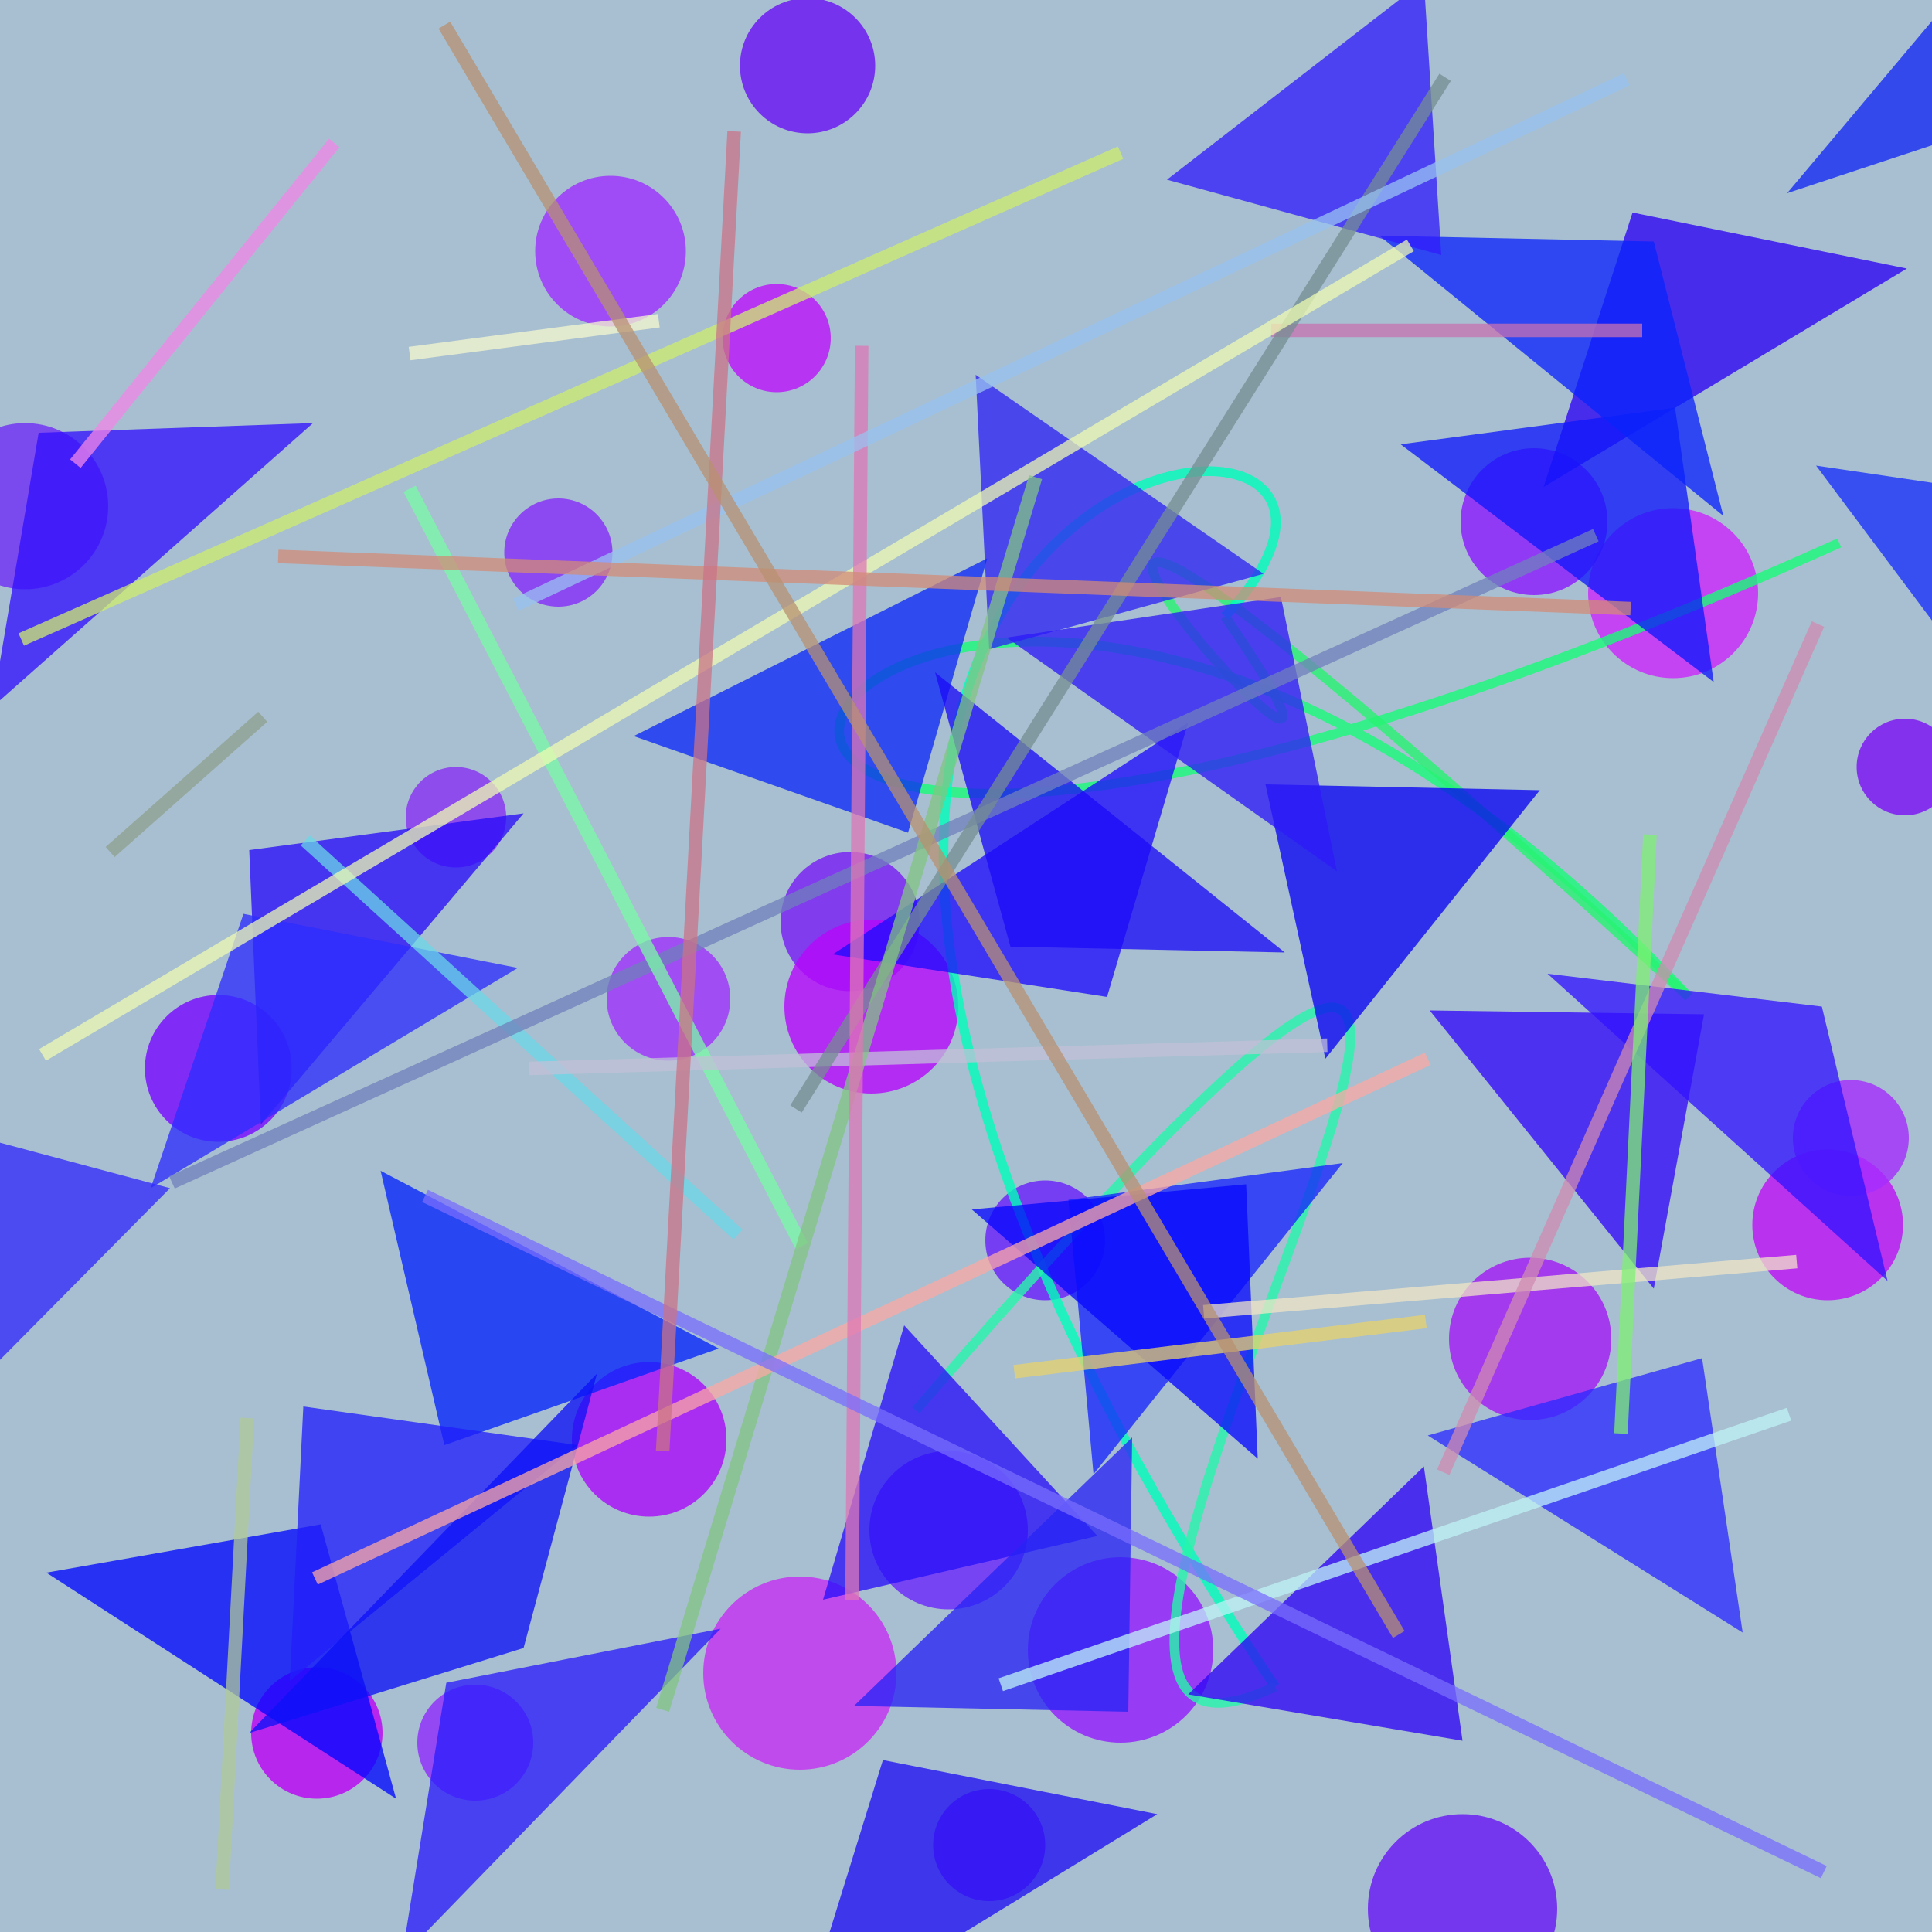 <?xml version="1.0" encoding="UTF-8"?>
<svg xmlns="http://www.w3.org/2000/svg" xmlns:xlink="http://www.w3.org/1999/xlink" width="500pt" height="500pt" viewBox="0 0 500 500" version="1.1">
<rect x="0" y="0" width="500" height="500" fill="#333333" stroke="none"/>
<defs>
<clipPath id="clip1">
  <rect x="0" y="0" width="500" height="500"/>
</clipPath>
<g id="surface94" clip-path="url(#clip1)">
<rect x="0" y="0" width="500" height="500" style="fill:rgb(65.5%,75%,81.6%);fill-opacity:1;stroke:none;"/>
<path style=" stroke:none;fill-rule:nonzero;fill:rgb(66.8%,4%,97.3%);fill-opacity:0.8;" d="M 188 372.5 C 188 383.547 179.047 392.5 168 392.5 C 156.953 392.5 148 383.547 148 372.5 C 148 361.453 156.953 352.5 168 352.5 C 179.047 352.5 188 361.453 188 372.5 C 188 383.547 179.047 392.5 168 392.5 C 156.953 392.5 148 383.547 148 372.5 C 148 361.453 156.953 352.5 168 352.5 C 179.047 352.5 188 361.453 188 372.5 "/>
<path style=" stroke:none;fill-rule:nonzero;fill:rgb(44.2%,17.8%,96.4%);fill-opacity:0.8;" d="M 28 131 C 28 142.875 18.375 152.5 6.5 152.5 C -5.375 152.5 -15 142.875 -15 131 C -15 119.125 -5.375 109.5 6.5 109.5 C 18.375 109.5 28 119.125 28 131 C 28 142.875 18.375 152.5 6.5 152.5 C -5.375 152.5 -15 142.875 -15 131 C -15 119.125 -5.375 109.5 6.5 109.5 C 18.375 109.5 28 119.125 28 131 "/>
<path style=" stroke:none;fill-rule:nonzero;fill:rgb(48.6%,13%,98%);fill-opacity:0.8;" d="M 270.5 477.5 C 270.5 485.508 264.008 492 256 492 C 247.992 492 241.5 485.508 241.5 477.5 C 241.5 469.492 247.992 463 256 463 C 264.008 463 270.5 469.492 270.5 477.5 C 270.5 485.508 264.008 492 256 492 C 247.992 492 241.5 485.508 241.5 477.5 C 241.5 469.492 247.992 463 256 463 C 264.008 463 270.5 469.492 270.5 477.5 "/>
<path style=" stroke:none;fill-rule:nonzero;fill:rgb(57.7%,10.6%,99.1%);fill-opacity:0.8;" d="M 314 427 C 314 440.254 303.254 451 290 451 C 276.746 451 266 440.254 266 427 C 266 413.746 276.746 403 290 403 C 303.254 403 314 413.746 314 427 C 314 440.254 303.254 451 290 451 C 276.746 451 266 440.254 266 427 C 266 413.746 276.746 403 290 403 C 303.254 403 314 413.746 314 427 "/>
<path style=" stroke:none;fill-rule:nonzero;fill:rgb(74.3%,6.2%,96%);fill-opacity:0.8;" d="M 492.5 317 C 492.5 327.77 483.77 336.5 473 336.5 C 462.23 336.5 453.5 327.77 453.5 317 C 453.5 306.23 462.23 297.5 473 297.5 C 483.77 297.5 492.5 306.23 492.5 317 C 492.5 327.77 483.77 336.5 473 336.5 C 462.23 336.5 453.5 327.77 453.5 317 C 453.5 306.23 462.23 297.5 473 297.5 C 483.77 297.5 492.5 306.23 492.5 317 "/>
<path style=" stroke:none;fill-rule:nonzero;fill:rgb(41.1%,8.5%,96.1%);fill-opacity:0.8;" d="M 403 494 C 403 507.531 392.031 518.5 378.5 518.5 C 364.969 518.5 354 507.531 354 494 C 354 480.469 364.969 469.5 378.5 469.5 C 392.031 469.5 403 480.469 403 494 C 403 507.531 392.031 518.5 378.5 518.5 C 364.969 518.5 354 507.531 354 494 C 354 480.469 364.969 469.5 378.5 469.5 C 392.031 469.5 403 480.469 403 494 "/>
<path style=" stroke:none;fill-rule:nonzero;fill:rgb(41.6%,15.1%,98.5%);fill-opacity:0.8;" d="M 266 396 C 266 407.32 256.82 416.5 245.5 416.5 C 234.18 416.5 225 407.32 225 396 C 225 384.68 234.18 375.5 245.5 375.5 C 256.82 375.5 266 384.68 266 396 C 266 407.32 256.82 416.5 245.5 416.5 C 234.18 416.5 225 407.32 225 396 C 225 384.68 234.18 375.5 245.5 375.5 C 256.82 375.5 266 384.68 266 396 "/>
<path style=" stroke:none;fill-rule:nonzero;fill:rgb(64.6%,17.2%,99.4%);fill-opacity:0.8;" d="M 494 294.5 C 494 302.785 487.285 309.5 479 309.5 C 470.715 309.5 464 302.785 464 294.5 C 464 286.215 470.715 279.5 479 279.5 C 487.285 279.5 494 286.215 494 294.5 C 494 302.785 487.285 309.5 479 309.5 C 470.715 309.5 464 302.785 464 294.5 C 464 286.215 470.715 279.5 479 279.5 C 487.285 279.5 494 286.215 494 294.5 "/>
<path style=" stroke:none;fill-rule:nonzero;fill:rgb(56%,17%,99.1%);fill-opacity:0.8;" d="M 138 451 C 138 459.285 131.285 466 123 466 C 114.715 466 108 459.285 108 451 C 108 442.715 114.715 436 123 436 C 131.285 436 138 442.715 138 451 C 138 459.285 131.285 466 123 466 C 114.715 466 108 459.285 108 451 C 108 442.715 114.715 436 123 436 C 131.285 436 138 442.715 138 451 "/>
<path style=" stroke:none;fill-rule:nonzero;fill:rgb(73.5%,0.2%,95%);fill-opacity:0.8;" d="M 99 448.5 C 99 457.891 91.391 465.5 82 465.5 C 72.609 465.5 65 457.891 65 448.5 C 65 439.109 72.609 431.5 82 431.5 C 91.391 431.5 99 439.109 99 448.5 C 99 457.891 91.391 465.5 82 465.5 C 72.609 465.5 65 457.891 65 448.5 C 65 439.109 72.609 431.5 82 431.5 C 91.391 431.5 99 439.109 99 448.5 "/>
<path style=" stroke:none;fill-rule:nonzero;fill:rgb(79.9%,14.7%,98.8%);fill-opacity:0.8;" d="M 455 153.5 C 455 165.648 445.148 175.5 433 175.5 C 420.852 175.5 411 165.648 411 153.5 C 411 141.352 420.852 131.5 433 131.5 C 445.148 131.5 455 141.352 455 153.5 C 455 165.648 445.148 175.5 433 175.5 C 420.852 175.5 411 165.648 411 153.5 C 411 141.352 420.852 131.5 433 131.5 C 445.148 131.5 455 141.352 455 153.5 "/>
<path style=" stroke:none;fill-rule:nonzero;fill:rgb(41.5%,6.5%,95.9%);fill-opacity:0.8;" d="M 226.5 17 C 226.5 26.664 218.664 34.5 209 34.5 C 199.336 34.5 191.5 26.664 191.5 17 C 191.5 7.336 199.336 -0.5 209 -0.5 C 218.664 -0.5 226.5 7.336 226.5 17 C 226.5 26.664 218.664 34.5 209 34.5 C 199.336 34.5 191.5 26.664 191.5 17 C 191.5 7.336 199.336 -0.5 209 -0.5 C 218.664 -0.5 226.5 7.336 226.5 17 "/>
<path style=" stroke:none;fill-rule:nonzero;fill:rgb(46.9%,11.2%,95.6%);fill-opacity:0.8;" d="M 238 238.5 C 238 248.441 229.941 256.5 220 256.5 C 210.059 256.5 202 248.441 202 238.5 C 202 228.559 210.059 220.5 220 220.5 C 229.941 220.5 238 228.559 238 238.5 C 238 248.441 229.941 256.5 220 256.5 C 210.059 256.5 202 248.441 202 238.5 C 202 228.559 210.059 220.5 220 220.5 C 229.941 220.5 238 228.559 238 238.5 "/>
<path style=" stroke:none;fill-rule:nonzero;fill:rgb(63.9%,10.1%,95.4%);fill-opacity:0.8;" d="M 417 346.5 C 417 358.098 407.598 367.5 396 367.5 C 384.402 367.5 375 358.098 375 346.5 C 375 334.902 384.402 325.5 396 325.5 C 407.598 325.5 417 334.902 417 346.5 C 417 358.098 407.598 367.5 396 367.5 C 384.402 367.5 375 358.098 375 346.5 C 375 334.902 384.402 325.5 396 325.5 C 407.598 325.5 417 334.902 417 346.5 "/>
<path style=" stroke:none;fill-rule:nonzero;fill:rgb(53.3%,18.6%,95.5%);fill-opacity:0.8;" d="M 131 211.5 C 131 218.68 125.18 224.5 118 224.5 C 110.82 224.5 105 218.68 105 211.5 C 105 204.32 110.82 198.5 118 198.5 C 125.18 198.5 131 204.32 131 211.5 C 131 218.68 125.18 224.5 118 224.5 C 110.82 224.5 105 218.68 105 211.5 C 105 204.32 110.82 198.5 118 198.5 C 125.18 198.5 131 204.32 131 211.5 "/>
<path style=" stroke:none;fill-rule:nonzero;fill:rgb(71.1%,3%,98.2%);fill-opacity:0.8;" d="M 248 260.5 C 248 272.926 237.926 283 225.5 283 C 213.074 283 203 272.926 203 260.5 C 203 248.074 213.074 238 225.5 238 C 237.926 238 248 248.074 248 260.5 C 248 272.926 237.926 283 225.5 283 C 213.074 283 203 272.926 203 260.5 C 203 248.074 213.074 238 225.5 238 C 237.926 238 248 248.074 248 260.5 "/>
<path style=" stroke:none;fill-rule:nonzero;fill:rgb(62.3%,19.4%,98.6%);fill-opacity:0.8;" d="M 189 258.5 C 189 267.336 181.836 274.5 173 274.5 C 164.164 274.5 157 267.336 157 258.5 C 157 249.664 164.164 242.5 173 242.5 C 181.836 242.5 189 249.664 189 258.5 C 189 267.336 181.836 274.5 173 274.5 C 164.164 274.5 157 267.336 157 258.5 C 157 249.664 164.164 242.5 173 242.5 C 181.836 242.5 189 249.664 189 258.5 "/>
<path style=" stroke:none;fill-rule:nonzero;fill:rgb(48.4%,5.6%,95.3%);fill-opacity:0.8;" d="M 505.5 198.5 C 505.5 205.402 499.902 211 493 211 C 486.098 211 480.5 205.402 480.5 198.5 C 480.5 191.598 486.098 186 493 186 C 499.902 186 505.5 191.598 505.5 198.5 C 505.5 205.402 499.902 211 493 211 C 486.098 211 480.5 205.402 480.5 198.5 C 480.5 191.598 486.098 186 493 186 C 499.902 186 505.5 191.598 505.5 198.5 "/>
<path style=" stroke:none;fill-rule:nonzero;fill:rgb(54.7%,10.1%,99.9%);fill-opacity:0.8;" d="M 416 135 C 416 145.492 407.492 154 397 154 C 386.508 154 378 145.492 378 135 C 378 124.508 386.508 116 397 116 C 407.492 116 416 124.508 416 135 C 416 145.492 407.492 154 397 154 C 386.508 154 378 145.492 378 135 C 378 124.508 386.508 116 397 116 C 407.492 116 416 124.508 416 135 "/>
<path style=" stroke:none;fill-rule:nonzero;fill:rgb(78.1%,18.4%,95.2%);fill-opacity:0.8;" d="M 232 433 C 232 446.809 220.809 458 207 458 C 193.191 458 182 446.809 182 433 C 182 419.191 193.191 408 207 408 C 220.809 408 232 419.191 232 433 C 232 446.809 220.809 458 207 458 C 193.191 458 182 446.809 182 433 C 182 419.191 193.191 408 207 408 C 220.809 408 232 419.191 232 433 "/>
<path style=" stroke:none;fill-rule:nonzero;fill:rgb(73.6%,7.8%,98%);fill-opacity:0.8;" d="M 215 87.5 C 215 95.23 208.73 101.5 201 101.5 C 193.27 101.5 187 95.23 187 87.5 C 187 79.77 193.27 73.5 201 73.5 C 208.73 73.5 215 79.77 215 87.5 C 215 95.23 208.73 101.5 201 101.5 C 193.27 101.5 187 95.23 187 87.5 C 187 79.77 193.27 73.5 201 73.5 C 208.73 73.5 215 79.77 215 87.5 "/>
<path style=" stroke:none;fill-rule:nonzero;fill:rgb(61.6%,18.9%,100%);fill-opacity:0.8;" d="M 177.5 65 C 177.5 75.77 168.77 84.5 158 84.5 C 147.23 84.5 138.5 75.77 138.5 65 C 138.5 54.23 147.23 45.5 158 45.5 C 168.77 45.5 177.5 54.23 177.5 65 C 177.5 75.77 168.77 84.5 158 84.5 C 147.23 84.5 138.5 75.77 138.5 65 C 138.5 54.23 147.23 45.5 158 45.5 C 168.77 45.5 177.5 54.23 177.5 65 "/>
<path style=" stroke:none;fill-rule:nonzero;fill:rgb(52.4%,16.8%,97.3%);fill-opacity:0.8;" d="M 158.5 143 C 158.5 150.73 152.23 157 144.5 157 C 136.77 157 130.5 150.73 130.5 143 C 130.5 135.27 136.77 129 144.5 129 C 152.23 129 158.5 135.27 158.5 143 C 158.5 150.73 152.23 157 144.5 157 C 136.77 157 130.5 150.73 130.5 143 C 130.5 135.27 136.77 129 144.5 129 C 152.23 129 158.5 135.27 158.5 143 "/>
<path style=" stroke:none;fill-rule:nonzero;fill:rgb(46.4%,3%,99.8%);fill-opacity:0.8;" d="M 75.5 276.5 C 75.5 286.992 66.992 295.5 56.5 295.5 C 46.008 295.5 37.5 286.992 37.5 276.5 C 37.5 266.008 46.008 257.5 56.5 257.5 C 66.992 257.5 75.5 266.008 75.5 276.5 C 75.5 286.992 66.992 295.5 56.5 295.5 C 46.008 295.5 37.5 286.992 37.5 276.5 C 37.5 266.008 46.008 257.5 56.5 257.5 C 66.992 257.5 75.5 266.008 75.5 276.5 "/>
<path style=" stroke:none;fill-rule:nonzero;fill:rgb(41.6%,11.9%,97.7%);fill-opacity:0.8;" d="M 286 321 C 286 329.559 279.059 336.5 270.5 336.5 C 261.941 336.5 255 329.559 255 321 C 255 312.441 261.941 305.5 270.5 305.5 C 279.059 305.5 286 312.441 286 321 C 286 329.559 279.059 336.5 270.5 336.5 C 261.941 336.5 255 329.559 255 321 C 255 312.441 261.941 305.5 270.5 305.5 C 279.059 305.5 286 312.441 286 321 "/>
<path style="fill:none;stroke-width:0.005;stroke-linecap:butt;stroke-linejoin:miter;stroke:rgb(10.1%,98.1%,47.8%);stroke-opacity:0.808;stroke-miterlimit:10;" d="M 0.952 0.281 C 0.12 0.655 0.441 0.054 0.874 0.516 " transform="matrix(500,0,0,500,0,0)"/>
<path style="fill:none;stroke-width:0.005;stroke-linecap:butt;stroke-linejoin:miter;stroke:rgb(15.9%,95%,44.8%);stroke-opacity:0.808;stroke-miterlimit:10;" d="M 0.874 0.516 C 0.332 0.022 0.777 0.527 0.634 0.319 " transform="matrix(500,0,0,500,0,0)"/>
<path style="fill:none;stroke-width:0.005;stroke-linecap:butt;stroke-linejoin:miter;stroke:rgb(0.3%,98.7%,73%);stroke-opacity:0.808;stroke-miterlimit:10;" d="M 0.634 0.319 C 0.785 0.159 0.219 0.216 0.66 0.873 " transform="matrix(500,0,0,500,0,0)"/>
<path style="fill:none;stroke-width:0.005;stroke-linecap:butt;stroke-linejoin:miter;stroke:rgb(15.2%,96.1%,67.1%);stroke-opacity:0.808;stroke-miterlimit:10;" d="M 0.66 0.873 C 0.45 0.972 0.976 0.151 0.474 0.73 " transform="matrix(500,0,0,500,0,0)"/>
<path style=" stroke:none;fill-rule:nonzero;fill:rgb(15.3%,5.6%,97.7%);fill-opacity:0.768;" d="M 284 397.5 L 213 414 L 234 343 L 284 397.5 "/>
<path style=" stroke:none;fill-rule:nonzero;fill:rgb(19.8%,2.9%,98.1%);fill-opacity:0.768;" d="M 370 261.5 L 441 262.5 L 428 333.5 L 370 261.5 "/>
<path style=" stroke:none;fill-rule:nonzero;fill:rgb(12.1%,5.1%,95.5%);fill-opacity:0.768;" d="M 299.5 469.5 L 228.5 455.5 L 206.5 526.5 L 299.5 469.5 "/>
<path style=" stroke:none;fill-rule:nonzero;fill:rgb(17.4%,1.6%,96.5%);fill-opacity:0.768;" d="M 307.5 438.5 L 378.5 450.5 L 368.5 379.5 L 307.5 438.5 "/>
<path style=" stroke:none;fill-rule:nonzero;fill:rgb(17%,0%,95.9%);fill-opacity:0.768;" d="M 493.5 69.5 L 422.5 55 L 399.5 126 L 493.5 69.5 "/>
<path style=" stroke:none;fill-rule:nonzero;fill:rgb(15.7%,14%,96.2%);fill-opacity:0.768;" d="M 221 441.5 L 292 443 L 293 372 L 221 441.5 "/>
<path style=" stroke:none;fill-rule:nonzero;fill:rgb(3.2%,1.3%,95.3%);fill-opacity:0.768;" d="M 398.5 204.5 L 327.5 203 L 343 274 L 398.5 204.5 "/>
<path style=" stroke:none;fill-rule:nonzero;fill:rgb(7.7%,13.8%,99.5%);fill-opacity:0.768;" d="M 347.5 301 L 276.5 310.5 L 283 381.5 L 347.5 301 "/>
<path style=" stroke:none;fill-rule:nonzero;fill:rgb(0.2%,3%,99.9%);fill-opacity:0.768;" d="M 12 407 L 83 394.5 L 102.5 465.5 L 12 407 "/>
<path style=" stroke:none;fill-rule:nonzero;fill:rgb(0.6%,13.4%,98.9%);fill-opacity:0.768;" d="M 186 349 L 115 374 L 98.5 303 L 186 349 "/>
<path style=" stroke:none;fill-rule:nonzero;fill:rgb(3%,3.5%,99.3%);fill-opacity:0.768;" d="M 251.5 313 L 322.5 306.5 L 325.5 377.5 L 251.5 313 "/>
<path style=" stroke:none;fill-rule:nonzero;fill:rgb(6.2%,14.9%,95.9%);fill-opacity:0.768;" d="M 462.5 50 L 533.5 26.5 L 542 -44.5 L 462.5 50 "/>
<path style=" stroke:none;fill-rule:nonzero;fill:rgb(11.6%,4.2%,99.2%);fill-opacity:0.768;" d="M 215.5 247 L 286.5 258 L 307.5 187 L 215.5 247 "/>
<path style=" stroke:none;fill-rule:nonzero;fill:rgb(19.6%,6.6%,99.3%);fill-opacity:0.768;" d="M 81 109.5 L 10 112 L -2 183 L 81 109.5 "/>
<path style=" stroke:none;fill-rule:nonzero;fill:rgb(5.2%,9.3%,98.6%);fill-opacity:0.768;" d="M 362.5 115 L 433.5 105.5 L 443.5 176.5 L 362.5 115 "/>
<path style=" stroke:none;fill-rule:nonzero;fill:rgb(19.7%,7.6%,100%);fill-opacity:0.768;" d="M 400.5 252 L 471.5 260.5 L 488.5 331.5 L 400.5 252 "/>
<path style=" stroke:none;fill-rule:nonzero;fill:rgb(17.4%,13.8%,96.1%);fill-opacity:0.768;" d="M 327 148.5 L 256 168 L 252.5 97 L 327 148.5 "/>
<path style=" stroke:none;fill-rule:nonzero;fill:rgb(16.7%,10.7%,99%);fill-opacity:0.768;" d="M 186.5 421.5 L 115.5 435.5 L 104 506.5 L 186.5 421.5 "/>
<path style=" stroke:none;fill-rule:nonzero;fill:rgb(18%,10.1%,97.4%);fill-opacity:0.768;" d="M 260.5 165 L 331.5 154.5 L 346 225.5 L 260.5 165 "/>
<path style=" stroke:none;fill-rule:nonzero;fill:rgb(19.2%,16%,98.5%);fill-opacity:0.768;" d="M 44 307.5 L -27 288.5 L -7.5 359.5 L 44 307.5 "/>
<path style=" stroke:none;fill-rule:nonzero;fill:rgb(17%,16.6%,99.9%);fill-opacity:0.768;" d="M 369.5 371.5 L 440.5 351.5 L 451 422.5 L 369.5 371.5 "/>
<path style=" stroke:none;fill-rule:nonzero;fill:rgb(3.8%,14.2%,98.7%);fill-opacity:0.768;" d="M 357 61 L 428 62.5 L 446 133.5 L 357 61 "/>
<path style=" stroke:none;fill-rule:nonzero;fill:rgb(4.4%,15.5%,96.9%);fill-opacity:0.768;" d="M 164 190.5 L 235 215.5 L 255.5 144.5 L 164 190.5 "/>
<path style=" stroke:none;fill-rule:nonzero;fill:rgb(8.6%,18.1%,98%);fill-opacity:0.768;" d="M 470 120.5 L 541 131 L 531 202 L 470 120.5 "/>
<path style=" stroke:none;fill-rule:nonzero;fill:rgb(15.4%,4.5%,97.7%);fill-opacity:0.768;" d="M 135.5 210.5 L 64.5 220 L 67.5 291 L 135.5 210.5 "/>
<path style=" stroke:none;fill-rule:nonzero;fill:rgb(12.8%,12.1%,98.3%);fill-opacity:0.768;" d="M 149.5 374 L 78.5 364 L 75 435 L 149.5 374 "/>
<path style=" stroke:none;fill-rule:nonzero;fill:rgb(10.6%,4.5%,97.3%);fill-opacity:0.768;" d="M 332.5 246.5 L 261.5 245 L 242 174 L 332.5 246.5 "/>
<path style=" stroke:none;fill-rule:nonzero;fill:rgb(19%,11.2%,99%);fill-opacity:0.768;" d="M 302 46.5 L 373 66 L 368.5 -5 L 302 46.5 "/>
<path style=" stroke:none;fill-rule:nonzero;fill:rgb(17.8%,17.3%,99.6%);fill-opacity:0.768;" d="M 134 250.5 L 63 236.5 L 39 307.5 L 134 250.5 "/>
<path style=" stroke:none;fill-rule:nonzero;fill:rgb(4.6%,6.5%,96.8%);fill-opacity:0.768;" d="M 64.5 448.5 L 135.5 426.5 L 154.5 355.5 L 64.5 448.5 "/>
<path style="fill:none;stroke-width:0.007;stroke-linecap:butt;stroke-linejoin:miter;stroke:rgb(41.4%,84.8%,90.5%);stroke-opacity:0.74;stroke-miterlimit:10;" d="M 0.158 0.435 L 0.382 0.639 " transform="matrix(500,0,0,500,0,0)"/>
<path style="fill:none;stroke-width:0.007;stroke-linecap:butt;stroke-linejoin:miter;stroke:rgb(79.1%,44.5%,68.9%);stroke-opacity:0.74;stroke-miterlimit:10;" d="M 0.658 0.171 L 0.85 0.171 " transform="matrix(500,0,0,500,0,0)"/>
<path style="fill:none;stroke-width:0.007;stroke-linecap:butt;stroke-linejoin:miter;stroke:rgb(81.3%,93%,42.7%);stroke-opacity:0.74;stroke-miterlimit:10;" d="M 0.58 0.079 L 0.011 0.331 " transform="matrix(500,0,0,500,0,0)"/>
<path style="fill:none;stroke-width:0.007;stroke-linecap:butt;stroke-linejoin:miter;stroke:rgb(43.7%,50.2%,73.5%);stroke-opacity:0.74;stroke-miterlimit:10;" d="M 0.089 0.612 L 0.826 0.277 " transform="matrix(500,0,0,500,0,0)"/>
<path style="fill:none;stroke-width:0.007;stroke-linecap:butt;stroke-linejoin:miter;stroke:rgb(47.7%,99%,65.1%);stroke-opacity:0.74;stroke-miterlimit:10;" d="M 0.212 0.253 L 0.415 0.645 " transform="matrix(500,0,0,500,0,0)"/>
<path style="fill:none;stroke-width:0.007;stroke-linecap:butt;stroke-linejoin:miter;stroke:rgb(76.3%,75.6%,84.7%);stroke-opacity:0.74;stroke-miterlimit:10;" d="M 0.687 0.541 L 0.274 0.553 " transform="matrix(500,0,0,500,0,0)"/>
<path style="fill:none;stroke-width:0.007;stroke-linecap:butt;stroke-linejoin:miter;stroke:rgb(45.9%,55.5%,56.9%);stroke-opacity:0.74;stroke-miterlimit:10;" d="M 0.748 0.04 L 0.412 0.574 " transform="matrix(500,0,0,500,0,0)"/>
<path style="fill:none;stroke-width:0.007;stroke-linecap:butt;stroke-linejoin:miter;stroke:rgb(93.8%,98.6%,69.4%);stroke-opacity:0.74;stroke-miterlimit:10;" d="M 0.73 0.127 L 0.022 0.546 " transform="matrix(500,0,0,500,0,0)"/>
<path style="fill:none;stroke-width:0.007;stroke-linecap:butt;stroke-linejoin:miter;stroke:rgb(51.2%,77.4%,51.2%);stroke-opacity:0.74;stroke-miterlimit:10;" d="M 0.536 0.247 L 0.343 0.885 " transform="matrix(500,0,0,500,0,0)"/>
<path style="fill:none;stroke-width:0.007;stroke-linecap:butt;stroke-linejoin:miter;stroke:rgb(98.9%,66.5%,64%);stroke-opacity:0.74;stroke-miterlimit:10;" d="M 0.739 0.548 L 0.163 0.817 " transform="matrix(500,0,0,500,0,0)"/>
<path style="fill:none;stroke-width:0.007;stroke-linecap:butt;stroke-linejoin:miter;stroke:rgb(75%,95.5%,96.7%);stroke-opacity:0.74;stroke-miterlimit:10;" d="M 0.518 0.872 L 0.926 0.732 " transform="matrix(500,0,0,500,0,0)"/>
<path style="fill:none;stroke-width:0.007;stroke-linecap:butt;stroke-linejoin:miter;stroke:rgb(94.6%,89.8%,77.7%);stroke-opacity:0.74;stroke-miterlimit:10;" d="M 0.623 0.679 L 0.93 0.653 " transform="matrix(500,0,0,500,0,0)"/>
<path style="fill:none;stroke-width:0.007;stroke-linecap:butt;stroke-linejoin:miter;stroke:rgb(87.2%,46.6%,71.1%);stroke-opacity:0.74;stroke-miterlimit:10;" d="M 0.441 0.828 L 0.446 0.179 " transform="matrix(500,0,0,500,0,0)"/>
<path style="fill:none;stroke-width:0.007;stroke-linecap:butt;stroke-linejoin:miter;stroke:rgb(59.7%,76.4%,94.2%);stroke-opacity:0.74;stroke-miterlimit:10;" d="M 0.267 0.313 L 0.842 0.041 " transform="matrix(500,0,0,500,0,0)"/>
<path style="fill:none;stroke-width:0.007;stroke-linecap:butt;stroke-linejoin:miter;stroke:rgb(96.6%,97.6%,80.4%);stroke-opacity:0.74;stroke-miterlimit:10;" d="M 0.341 0.166 L 0.212 0.183 " transform="matrix(500,0,0,500,0,0)"/>
<path style="fill:none;stroke-width:0.007;stroke-linecap:butt;stroke-linejoin:miter;stroke:rgb(95.3%,52.3%,90.9%);stroke-opacity:0.74;stroke-miterlimit:10;" d="M 0.039 0.24 L 0.173 0.074 " transform="matrix(500,0,0,500,0,0)"/>
<path style="fill:none;stroke-width:0.007;stroke-linecap:butt;stroke-linejoin:miter;stroke:rgb(47.1%,42.8%,99.5%);stroke-opacity:0.74;stroke-miterlimit:10;" d="M 0.944 0.969 L 0.22 0.619 " transform="matrix(500,0,0,500,0,0)"/>
<path style="fill:none;stroke-width:0.007;stroke-linecap:butt;stroke-linejoin:miter;stroke:rgb(82.4%,54.7%,46.8%);stroke-opacity:0.74;stroke-miterlimit:10;" d="M 0.144 0.288 L 0.844 0.315 " transform="matrix(500,0,0,500,0,0)"/>
<path style="fill:none;stroke-width:0.007;stroke-linecap:butt;stroke-linejoin:miter;stroke:rgb(81.8%,54.5%,69.3%);stroke-opacity:0.74;stroke-miterlimit:10;" d="M 0.941 0.323 L 0.747 0.762 " transform="matrix(500,0,0,500,0,0)"/>
<path style="fill:none;stroke-width:0.007;stroke-linecap:butt;stroke-linejoin:miter;stroke:rgb(91.7%,82.8%,42%);stroke-opacity:0.74;stroke-miterlimit:10;" d="M 0.525 0.71 L 0.738 0.684 " transform="matrix(500,0,0,500,0,0)"/>
<path style="fill:none;stroke-width:0.007;stroke-linecap:butt;stroke-linejoin:miter;stroke:rgb(50.1%,94.3%,44.4%);stroke-opacity:0.74;stroke-miterlimit:10;" d="M 0.854 0.432 L 0.839 0.742 " transform="matrix(500,0,0,500,0,0)"/>
<path style="fill:none;stroke-width:0.007;stroke-linecap:butt;stroke-linejoin:miter;stroke:rgb(56.2%,63.3%,55.7%);stroke-opacity:0.74;stroke-miterlimit:10;" d="M 0.057 0.441 L 0.136 0.371 " transform="matrix(500,0,0,500,0,0)"/>
<path style="fill:none;stroke-width:0.007;stroke-linecap:butt;stroke-linejoin:miter;stroke:rgb(79.4%,45.1%,52.5%);stroke-opacity:0.74;stroke-miterlimit:10;" d="M 0.343 0.751 L 0.38 0.068 " transform="matrix(500,0,0,500,0,0)"/>
<path style="fill:none;stroke-width:0.007;stroke-linecap:butt;stroke-linejoin:miter;stroke:rgb(72%,56.7%,44%);stroke-opacity:0.74;stroke-miterlimit:10;" d="M 0.724 0.846 L 0.23 0.013 " transform="matrix(500,0,0,500,0,0)"/>
<path style="fill:none;stroke-width:0.007;stroke-linecap:butt;stroke-linejoin:miter;stroke:rgb(69.1%,79.3%,59.5%);stroke-opacity:0.74;stroke-miterlimit:10;" d="M 0.115 0.978 L 0.128 0.734 " transform="matrix(500,0,0,500,0,0)"/>
</g>
</defs>
<g id="surface91">
<use xlink:href="#surface94"/>
</g>
</svg>
